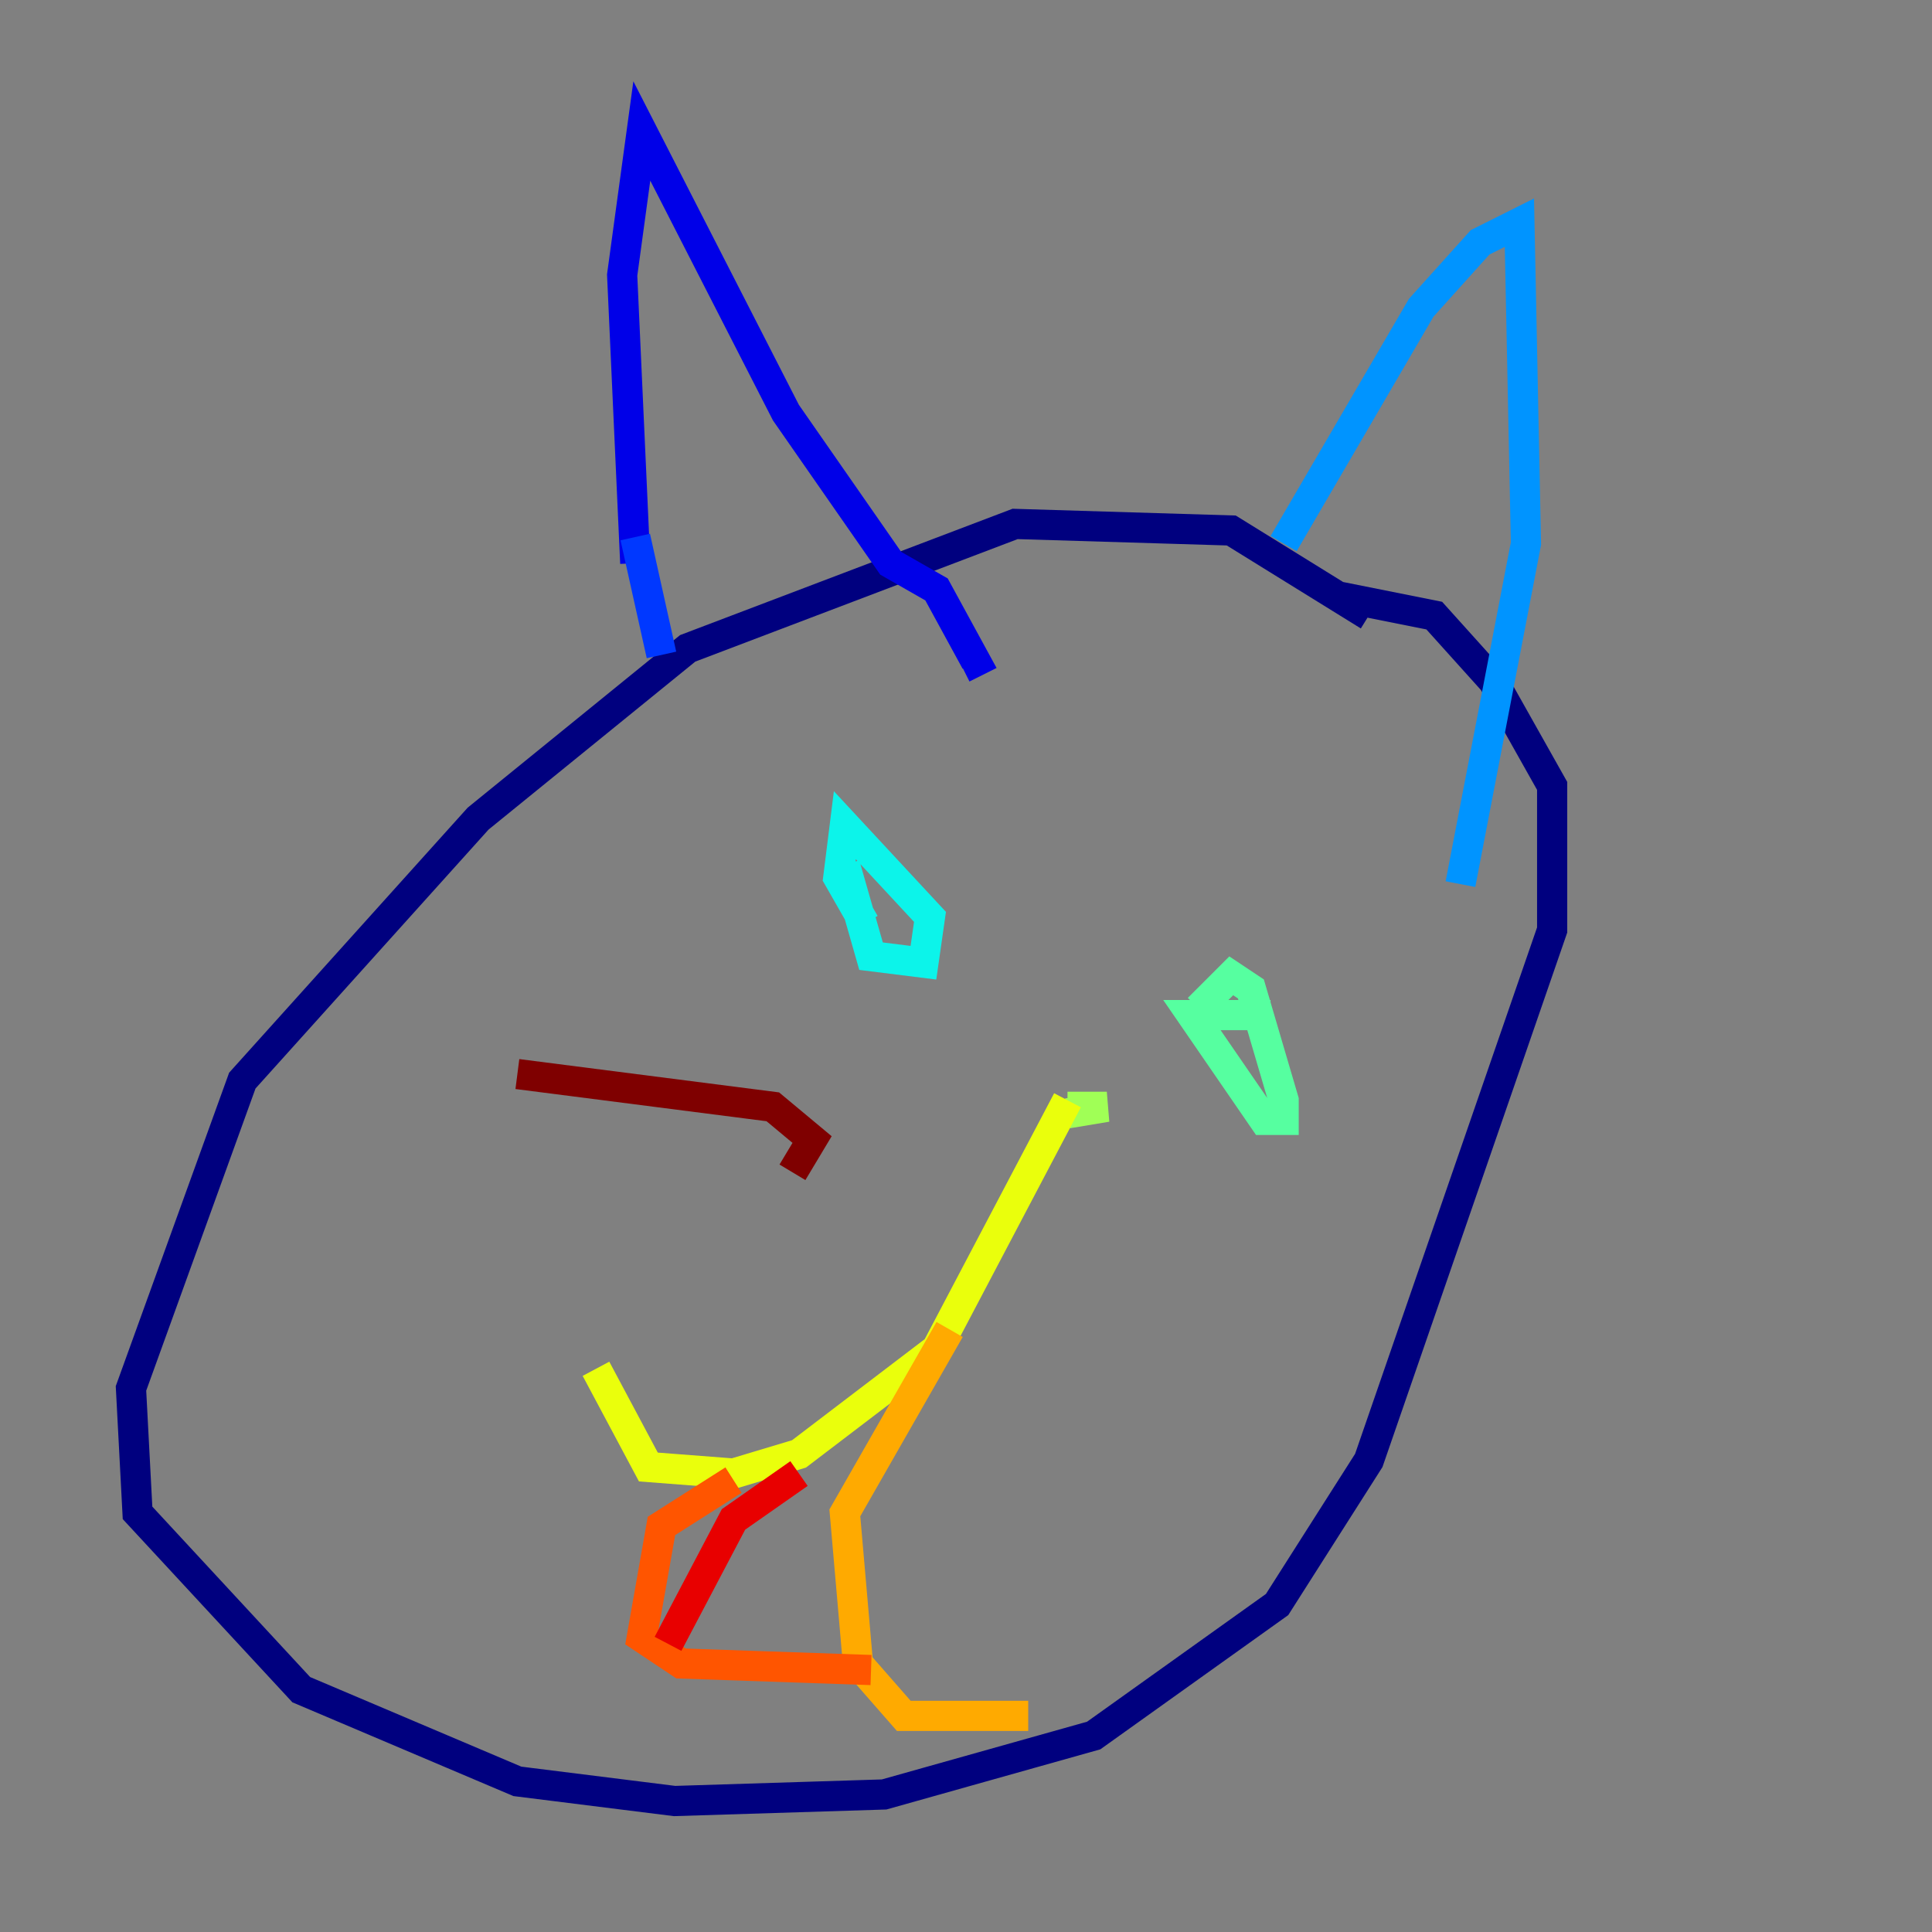<?xml version="1.0" encoding="utf-8" ?>
<svg baseProfile="tiny" height="128" version="1.2" viewBox="0,0,128,128" width="128" xmlns="http://www.w3.org/2000/svg" xmlns:ev="http://www.w3.org/2001/xml-events" xmlns:xlink="http://www.w3.org/1999/xlink"><rect x="0" y="0" width="128" height="128" fill="#808080" stroke="none"/><defs /><polyline fill="none" points="90.685,40.786 81.573,35.146 67.254,34.712 45.559,42.956 31.675,54.237 16.054,71.593 8.678,91.986 9.112,100.231 19.959,111.946 34.278,118.02 44.691,119.322 58.576,118.888 72.461,114.983 84.61,106.305 90.685,96.759 102.834,61.614 102.834,52.068 98.929,45.125 95.024,40.786 88.515,39.485" stroke="#00007f" stroke-width="2" /><polyline fill="none" points="42.088,37.315 41.22,18.224 42.522,8.678 52.068,27.336 59.01,37.315 62.047,39.051 64.651,43.824 63.783,44.258" stroke="#0000e8" stroke-width="2" /><polyline fill="none" points="42.088,35.58 43.824,43.39" stroke="#0038ff" stroke-width="2" /><polyline fill="none" points="85.044,36.014 94.156,20.393 98.061,16.054 100.664,14.752 101.098,36.014 96.759,58.576" stroke="#0094ff" stroke-width="2" /><polyline fill="none" points="55.973,57.275 57.709,63.349 61.18,63.783 61.614,60.746 55.973,54.671 55.539,58.142 57.275,61.18" stroke="#0cf4ea" stroke-width="2" /><polyline fill="none" points="84.176,67.254 78.969,67.254 83.742,74.197 85.044,74.197 85.044,72.895 82.875,65.519 81.573,64.651 79.403,66.82" stroke="#56ffa0" stroke-width="2" /><polyline fill="none" points="70.725,73.329 73.329,73.329 70.725,73.763" stroke="#a0ff56" stroke-width="2" /><polyline fill="none" points="70.725,72.895 62.047,89.383 52.936,96.325 48.597,97.627 42.956,97.193 39.485,90.685" stroke="#eaff0c" stroke-width="2" /><polyline fill="none" points="62.915,88.081 55.973,100.231 56.841,110.21 59.878,113.681 68.122,113.681" stroke="#ffaa00" stroke-width="2" /><polyline fill="none" points="48.597,98.061 43.824,101.098 42.522,108.475 45.125,110.21 57.709,110.644" stroke="#ff5500" stroke-width="2" /><polyline fill="none" points="44.258,108.909 48.597,100.664 52.936,97.627" stroke="#e80000" stroke-width="2" /><polyline fill="none" points="34.278,71.159 51.2,73.329 53.803,75.498 52.502,77.668" stroke="#7f0000" stroke-width="2" /></svg>